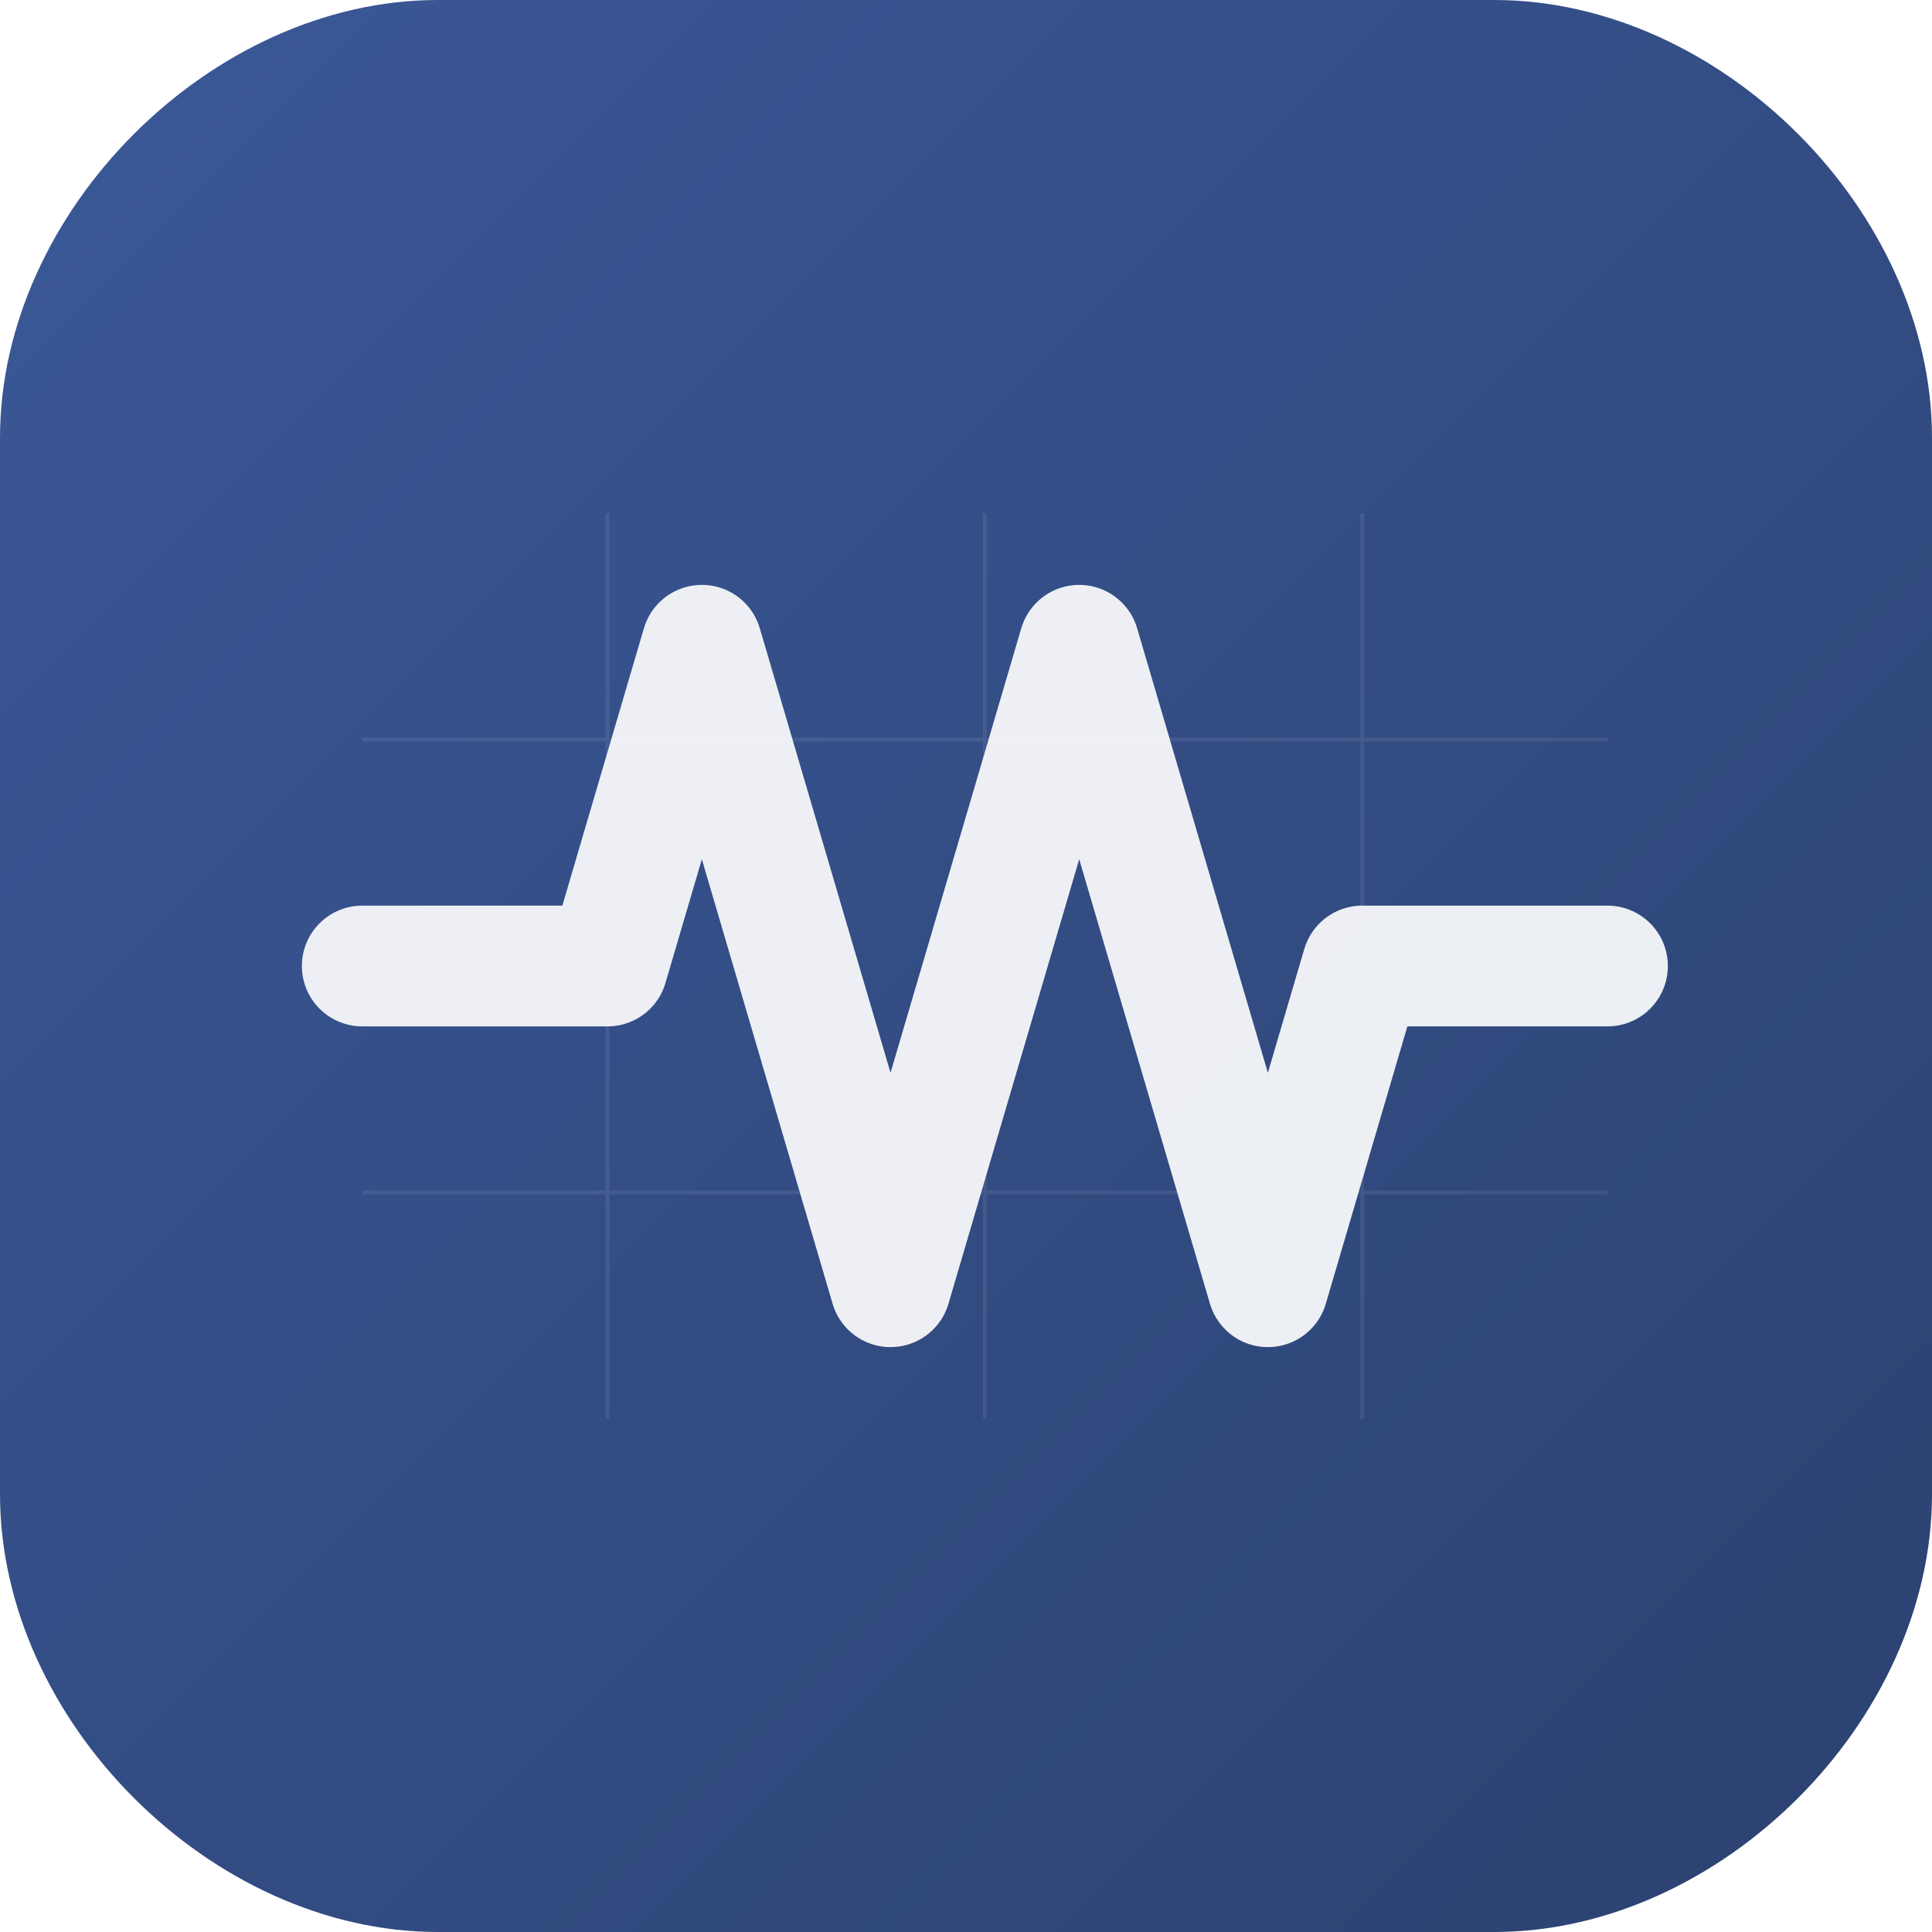 <svg xmlns="http://www.w3.org/2000/svg" viewBox="0 0 1024 1024">
  <!-- Background with gradient -->
  <defs>
    <linearGradient id="bgGradient" x1="0%" y1="0%" x2="100%" y2="100%">
      <stop offset="0%" style="stop-color:#3B5998"/>
      <stop offset="100%" style="stop-color:#2B4170"/>
    </linearGradient>
    <!-- Soft glow effect -->
    <filter id="softGlow">
      <feGaussianBlur stdDeviation="4" result="blur"/>
      <feComposite in="SourceGraphic" in2="blur" operator="over"/>
    </filter>
  </defs>

  <!-- Squircle background (Apple's rounded square shape) -->
  <path d="
    M 232 0
    H 792
    C 912 0 1024 112 1024 232
    V 792
    C 1024 912 912 1024 792 1024
    H 232
    C 112 1024 0 912 0 792
    V 232
    C 0 112 112 0 232 0
    Z" fill="url(#bgGradient)"/>

  <!-- Main seismic wave (enlarged and centered) -->
  <path d="M192 512 
           L322 512 
           L372 342 
           L472 682 
           L572 342 
           L672 682 
           L722 512 
           L852 512" 
        stroke="white" 
        stroke-width="64" 
        fill="none" 
        stroke-linecap="round"
        stroke-linejoin="round"
        filter="url(#softGlow)"
        opacity="0.95"/>

  <!-- Subtle grid lines -->
  <g stroke="white" stroke-width="2" opacity="0.08">
    <line x1="192" y1="392" x2="852" y2="392"/>
    <line x1="192" y1="632" x2="852" y2="632"/>
    <line x1="322" y1="272" x2="322" y2="752"/>
    <line x1="522" y1="272" x2="522" y2="752"/>
    <line x1="722" y1="272" x2="722" y2="752"/>
  </g>
</svg>